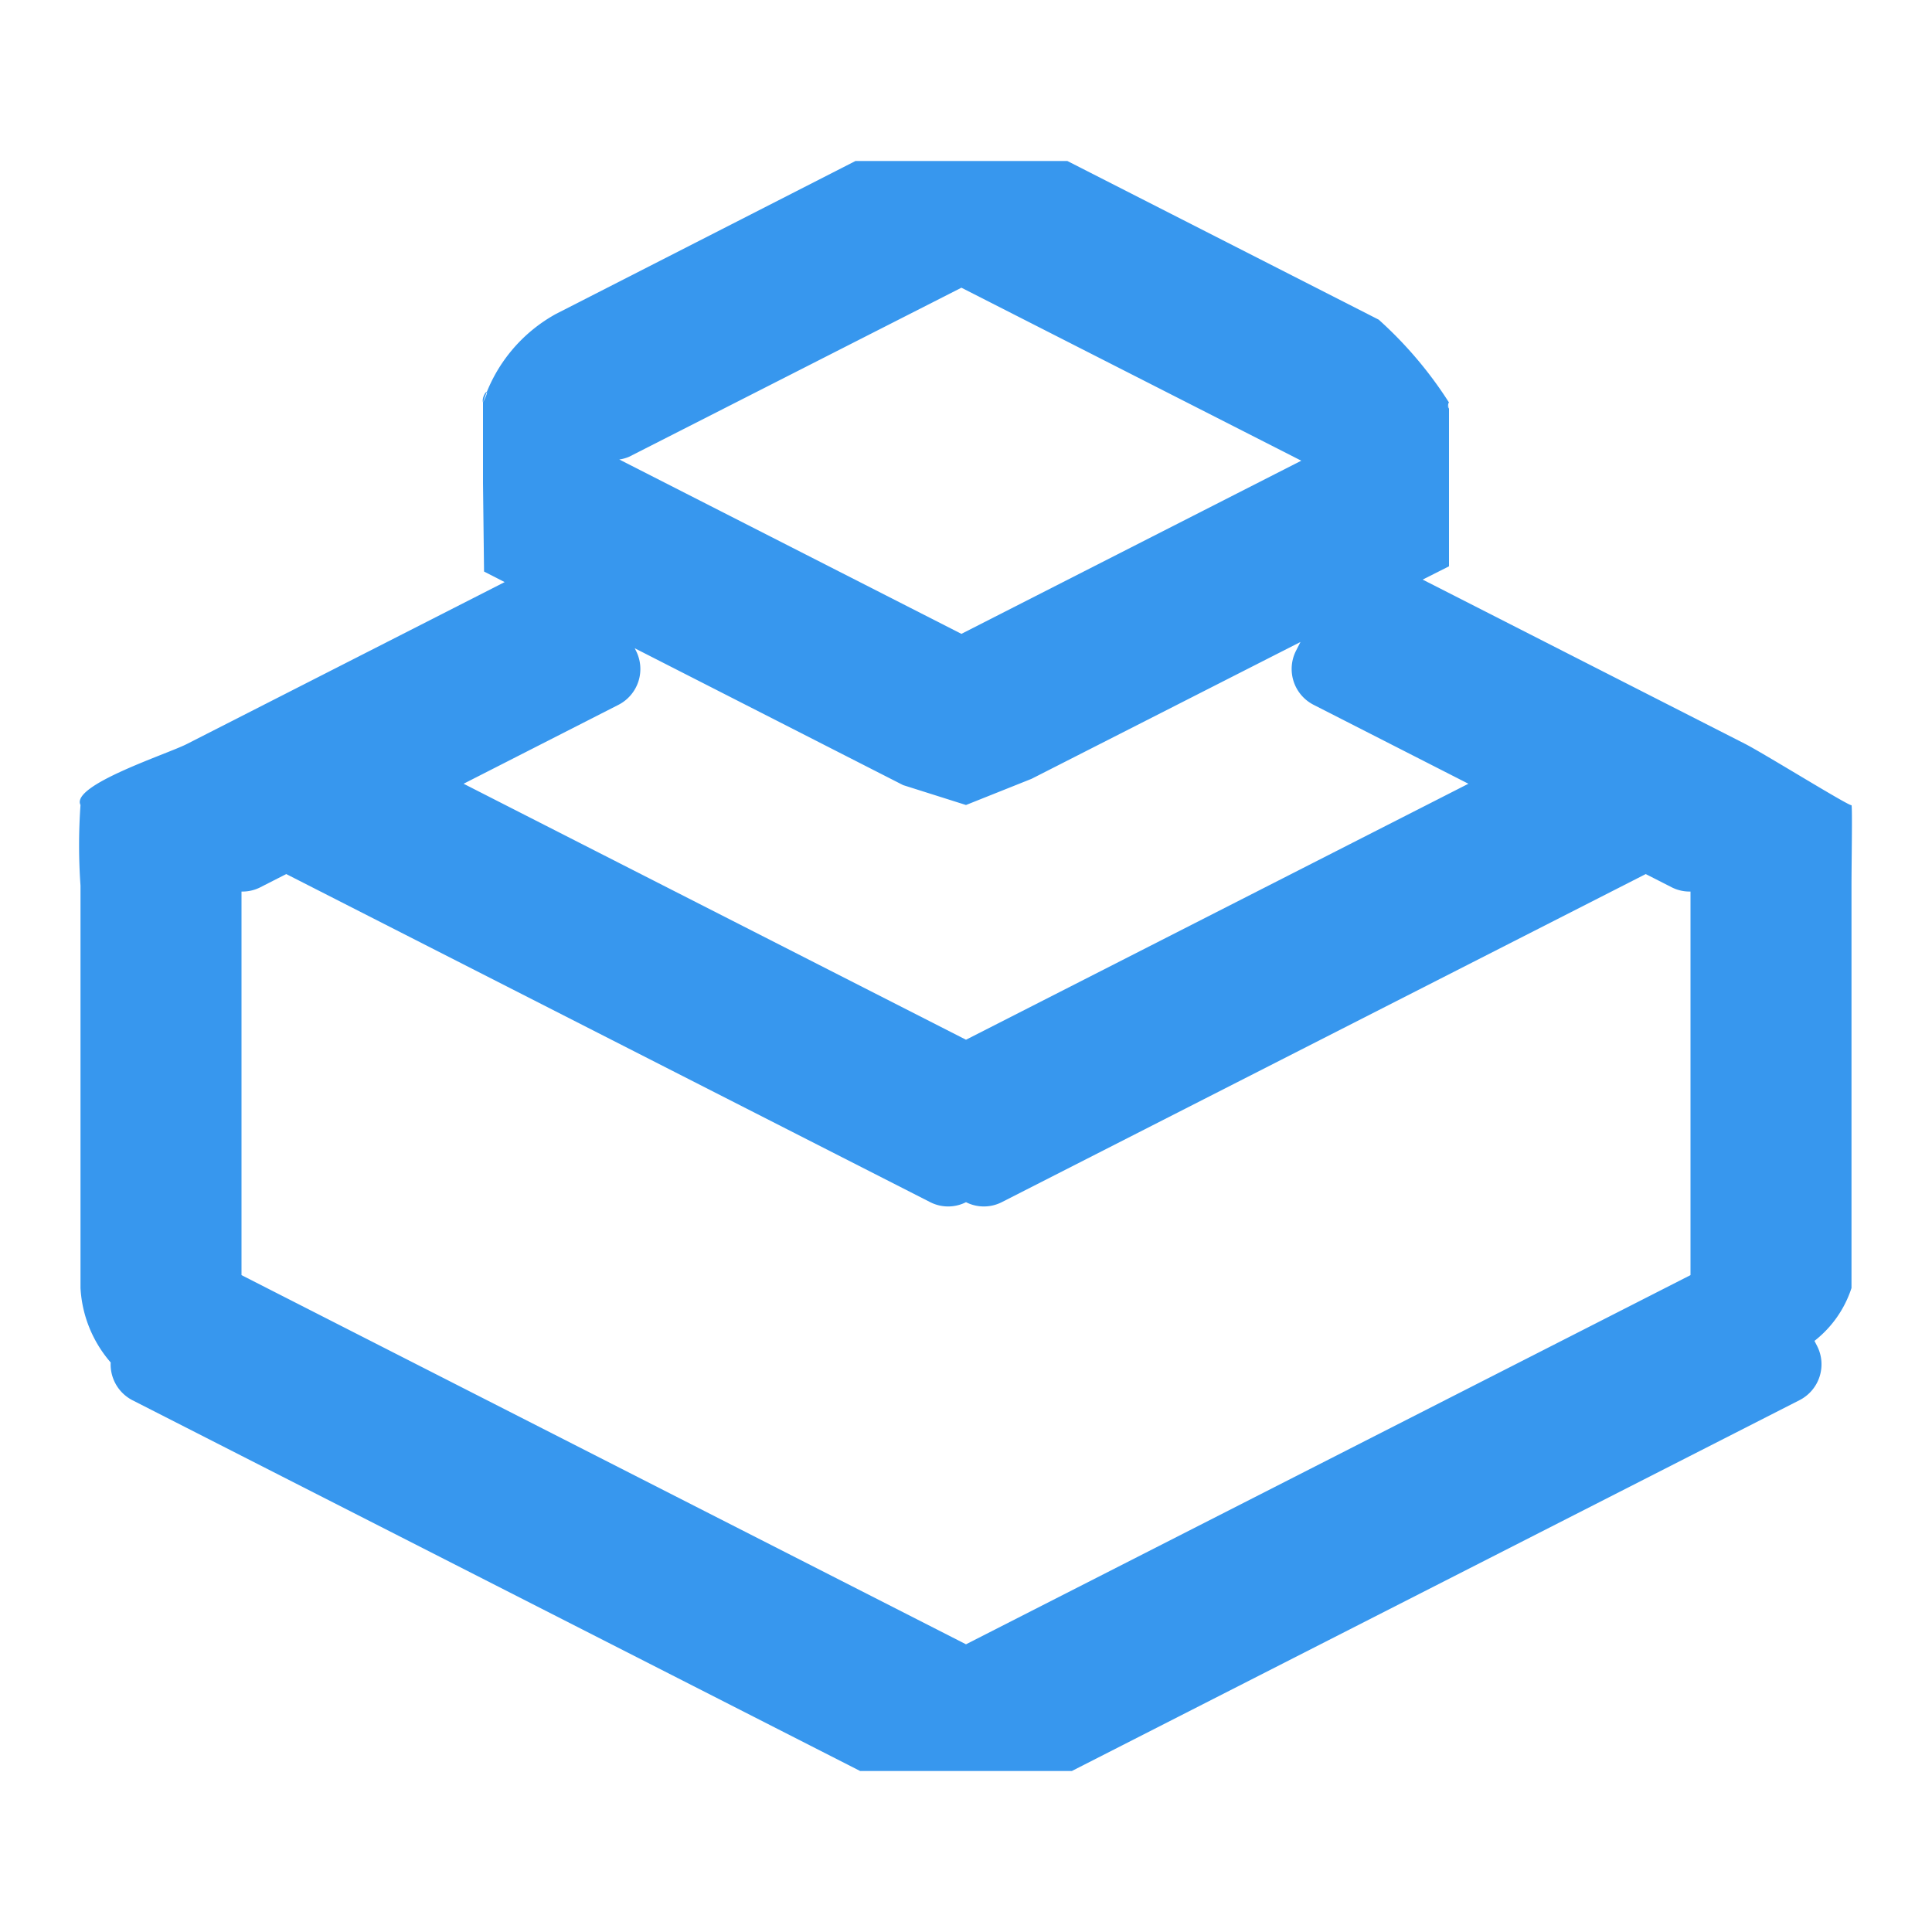 <svg xmlns="http://www.w3.org/2000/svg" width="24" height="24" viewBox="0 0 24 24">
<defs>
    <style>
      .cls-1 {
        fill: #3797ee;
        fill-rule: evenodd;
      }
    </style>
  </defs>
  <path id="矩形_111_拷贝" data-name="矩形 111 拷贝" class="cls-1" d="M22.54,16.657l0.033,0.064a0.5,0.5,0,0,1-.218.672L13.315,22h-2.63l-9.04-4.606a0.5,0.5,0,0,1-.27-0.469A1.538,1.538,0,0,1,1,16V11a7.143,7.143,0,0,1,0-1H1C0.875,9.754,2.072,9.369,2.318,9.244L6.269,7.231,6.013,7.1,6,6V5c0.125-.246-0.027-0.094,0,0H6a1.93,1.93,0,0,1,.906-1.1L10.627,2h2.632l3.868,1.971A4.992,4.992,0,0,1,18,5h0c0,0.156-.026.019,0,0V6l0,1.035L17.673,7.2l4.008,2.042C21.928,9.369,23.026,10.051,23,10h0c0.012,0.033,0,.724,0,1v5A1.369,1.369,0,0,1,22.54,16.657ZM11.943,3.574l-4.128,2.1a0.479,0.479,0,0,1-.122.034l4.25,2.166,4.222-2.151Zm4.376,5.182A0.5,0.5,0,0,1,16.1,8.083l0.055-.108-3.341,1.7L12,10h0l-0.781-.247-3.334-1.7L7.9,8.083a0.5,0.5,0,0,1-.218.673l-1.923.98L12,12.916l6.241-3.18ZM21,11.075a0.489,0.489,0,0,1-.226-0.049l-0.33-.168-8,4.076a0.491,0.491,0,0,1-.444,0,0.491,0.491,0,0,1-.444,0l-8-4.076-0.33.168A0.488,0.488,0,0,1,3,11.075V15.84l9,4.586,9-4.586V11.075Z"/>
</svg>
